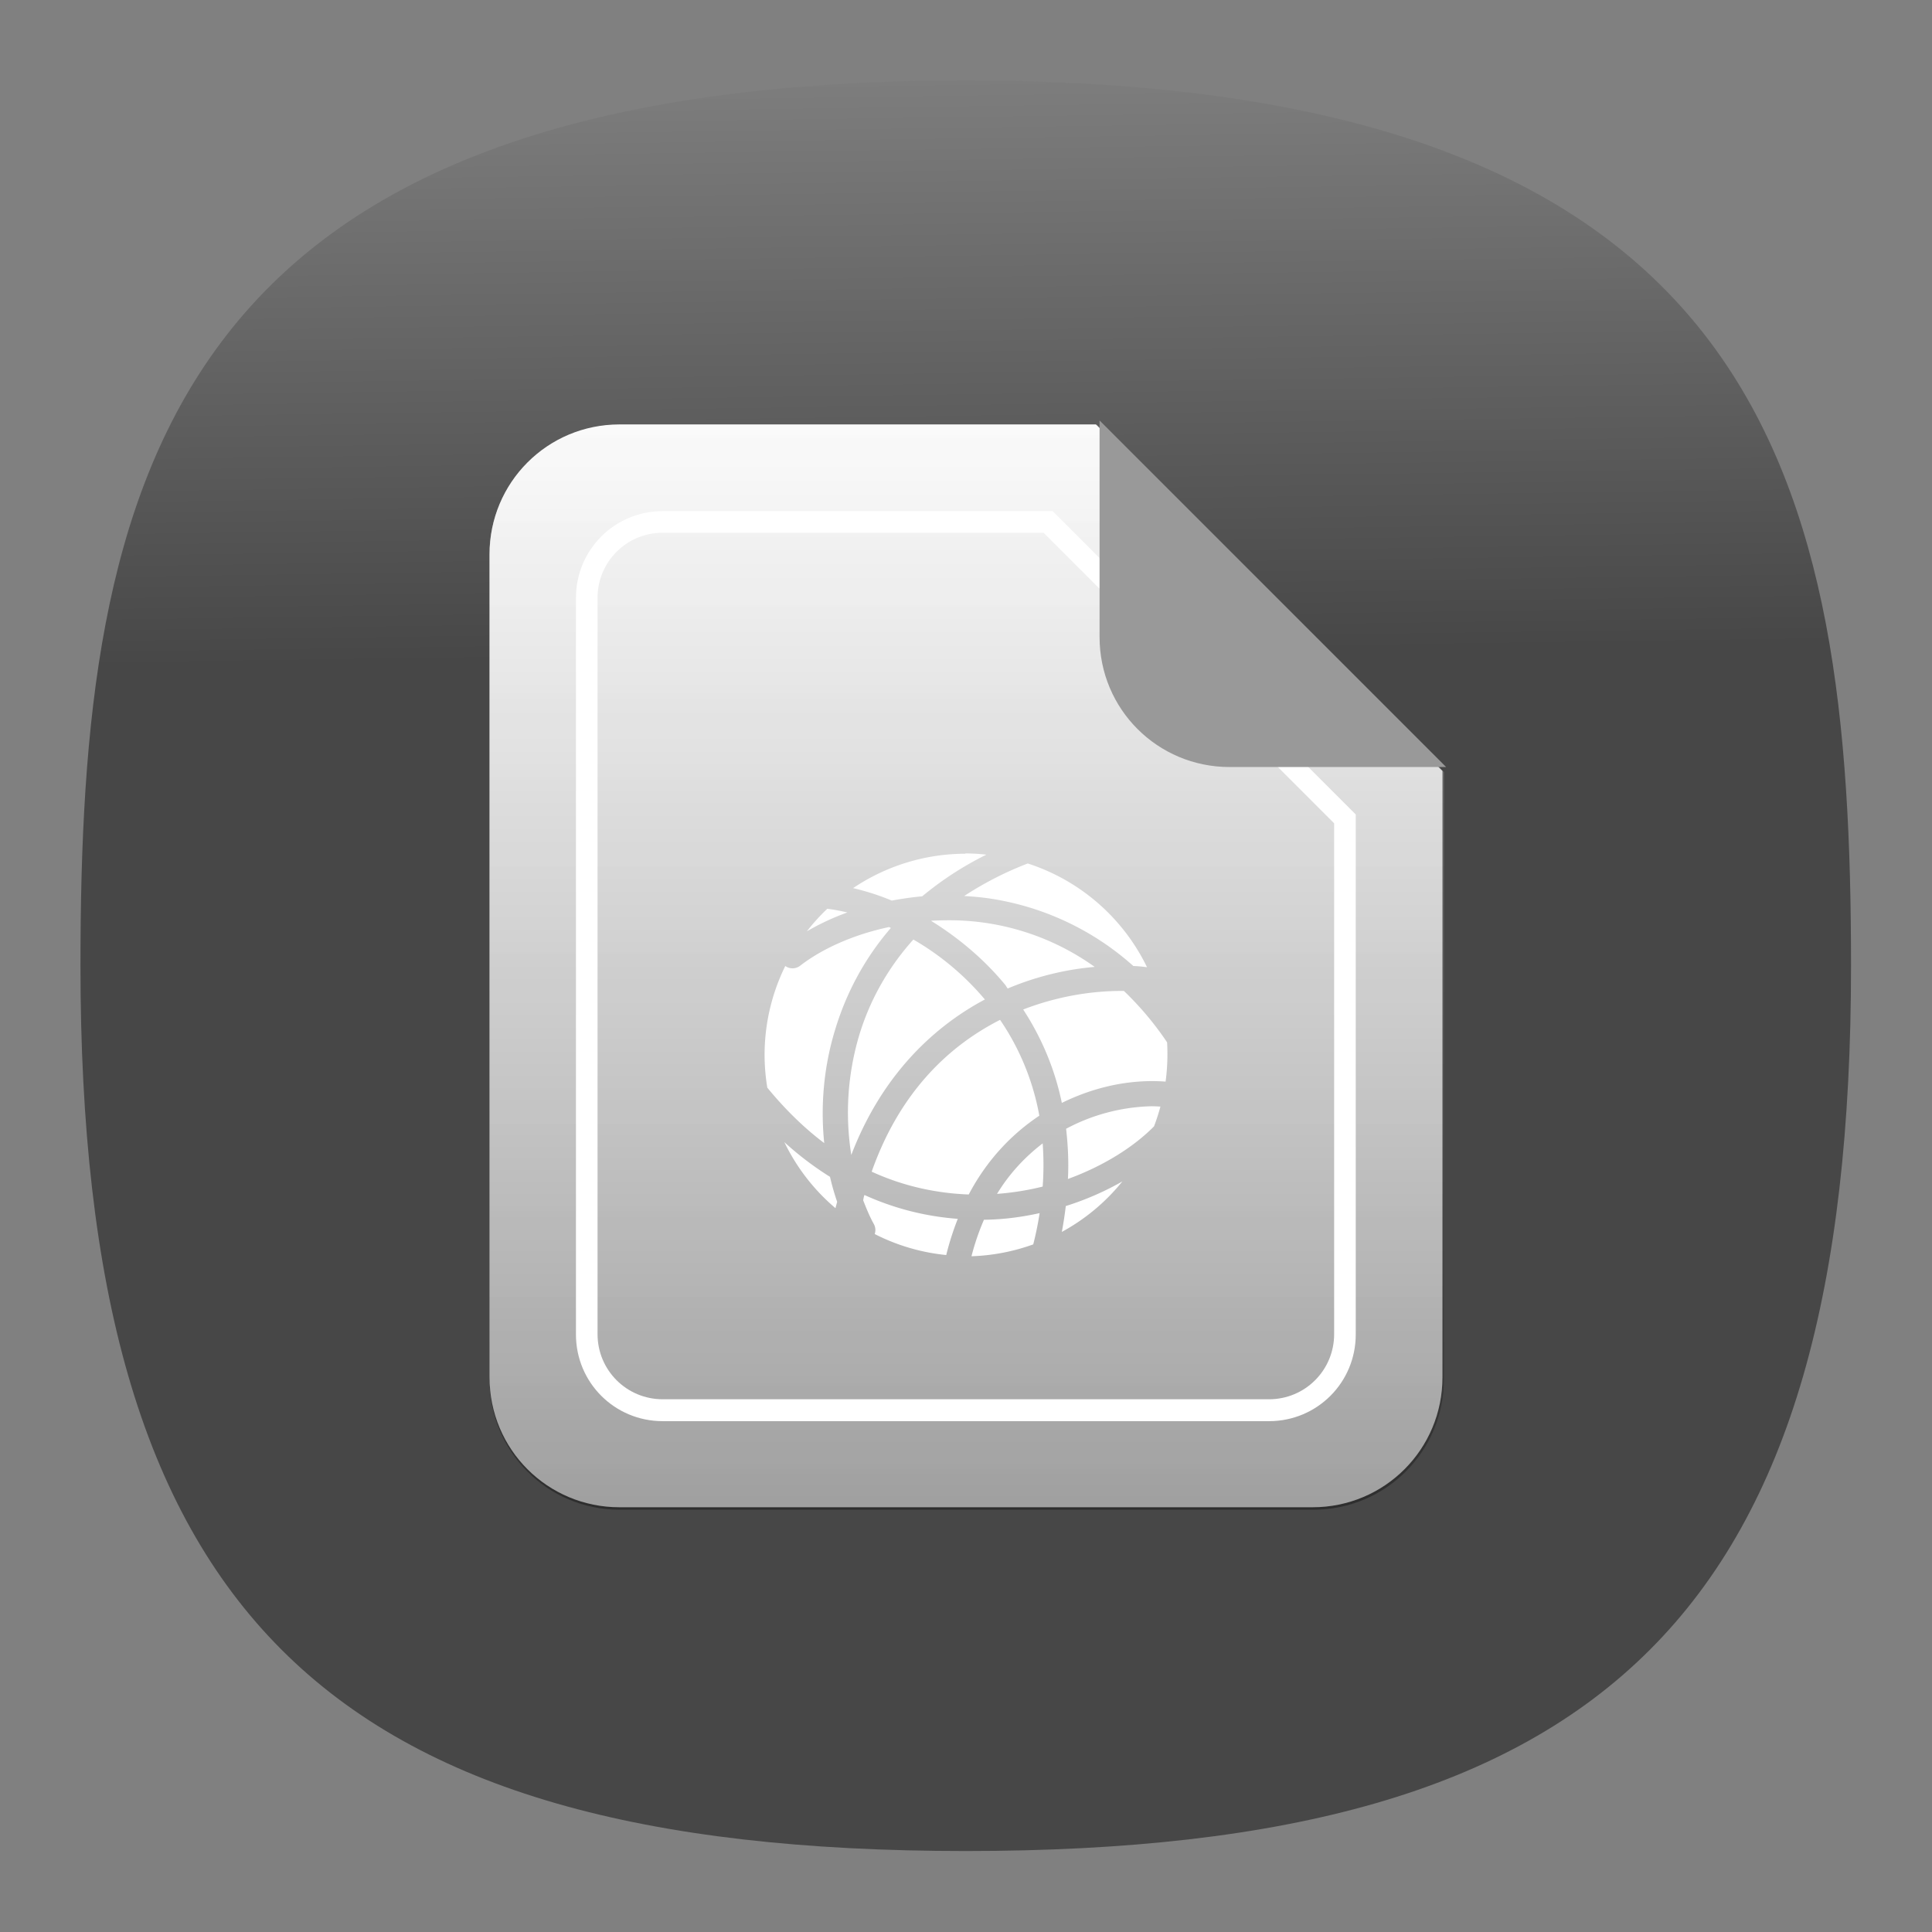 <?xml version="1.0" encoding="UTF-8" standalone="no"?>
<svg
   width="24"
   height="24"
   viewBox="0 0 6.35 6.35"
   version="1.1"
   id="svg6"
   sodipodi:docname="libreoffice-oasis-web.svg"
   inkscape:version="1.3 (0e150ed6c4, 2023-07-21)"
   inkscape:export-filename="../../../../../../../../../Imagens/Big Icons/libreoffice-oasis-web.pdf"
   inkscape:export-xdpi="96"
   inkscape:export-ydpi="96"
   xml:space="preserve"
   xmlns:inkscape="http://www.inkscape.org/namespaces/inkscape"
   xmlns:sodipodi="http://sodipodi.sourceforge.net/DTD/sodipodi-0.dtd"
   xmlns:xlink="http://www.w3.org/1999/xlink"
   xmlns="http://www.w3.org/2000/svg"
   xmlns:svg="http://www.w3.org/2000/svg"
   xmlns:sketch="http://www.bohemiancoding.com/sketch/ns"><rect x="0" y="0" width="6.35" height="6.35" fill="#808080" stroke="none"/><defs
     id="defs6"><linearGradient
       inkscape:collect="always"
       xlink:href="#linearGradient3299"
       id="linearGradient3300"
       x1="13.312"
       y1="34.75"
       x2="12.688"
       y2="-9.688"
       gradientUnits="userSpaceOnUse" /><linearGradient
       id="linearGradient3299"
       inkscape:collect="always"><stop
         style="stop-color:#474747;stop-opacity:1"
         offset="0"
         id="stop3299" /><stop
         style="stop-color:#999999;stop-opacity:1"
         offset="1"
         id="stop3300" /></linearGradient><linearGradient
       inkscape:collect="always"
       xlink:href="#linearGradient3299"
       id="linearGradient6"
       gradientUnits="userSpaceOnUse"
       x1="13.312"
       y1="34.75"
       x2="12.688"
       y2="-9.688" /><linearGradient
       x1="13.312"
       y1="34.75"
       x2="12.688"
       y2="-9.688"
       gradientUnits="userSpaceOnUse"
       gradientTransform="matrix(0.183,0,0,0.183,-0.167,-0.167)"
       spreadMethod="pad"
       id="linearGradient2-6"><stop
         style="stop-opacity:1;stop-color:#474747"
         offset="0"
         id="stop1-2" /><stop
         style="stop-opacity:1;stop-color:#999999"
         offset="1"
         id="stop2-9" /></linearGradient><linearGradient
       x1="3.174"
       y1="1.359"
       x2="3.174"
       y2="4.961"
       gradientUnits="userSpaceOnUse"
       gradientTransform="scale(2.835)"
       spreadMethod="pad"
       id="linearGradient6-1"><stop
         style="stop-opacity:0.35;stop-color:#ffffff"
         offset="0"
         id="stop5" /><stop
         style="stop-opacity:0.4;stop-color:#000000"
         offset="1"
         id="stop6" /></linearGradient><clipPath
       clipPathUnits="userSpaceOnUse"
       id="clipPath6"><path
         d="M 0,0 H 19 V 19 H 0 Z"
         id="path6" /></clipPath><clipPath
       clipPathUnits="userSpaceOnUse"
       id="clipPath6-6"><path
         d="M 0,0 H 19 V 19 H 0 Z"
         id="path6-1" /></clipPath></defs><sodipodi:namedview
     id="namedview6"
     pagecolor="#ffffff"
     bordercolor="#000000"
     borderopacity="0.25"
     inkscape:showpageshadow="2"
     inkscape:pageopacity="0.0"
     inkscape:pagecheckerboard="0"
     inkscape:deskcolor="#d1d1d1"
     inkscape:zoom="17.920737"
     inkscape:cx="8.8166015"
     inkscape:cy="2.9853682"
     inkscape:window-width="2560"
     inkscape:window-height="998"
     inkscape:window-x="0"
     inkscape:window-y="0"
     inkscape:window-maximized="1"
     inkscape:current-layer="svg6"><inkscape:page
       x="0"
       y="0"
       width="6.35"
       height="6.35"
       id="page2"
       margin="0"
       bleed="0" /></sodipodi:namedview><g
     id="g2267"
     inkscape:label="Shape"
     inkscape:highlight-color="#00dcff"
     style="display:inline;fill:url(#linearGradient3300);fill-opacity:1"
     transform="scale(0.265)"><path
       d="M 50,5 C 9.091,5 5,25.455 5,50 5,82.727 17.273,95 50,95 82.727,95 95,82.727 95,50 95,25.455 90.909,5 50,5 Z"
       sketch:type="MSShapeGroup"
       id="path6-3"
       style="font-variation-settings:normal;display:inline;opacity:1;vector-effect:none;fill:url(#linearGradient6);fill-opacity:1;stroke-width:4.567;stroke-linecap:butt;stroke-linejoin:miter;stroke-miterlimit:4;stroke-dasharray:none;stroke-dashoffset:0;stroke-opacity:1;-inkscape-stroke:none;stop-color:#000000;stop-opacity:1"
       transform="matrix(0.244,0,0,0.244,-0.222,-0.222)"
       sodipodi:nodetypes="sssss"
       inkscape:label="Squircle" /></g><path
     d="m 2.036,1.395 c -0.237,0 -0.427,0.191 -0.427,0.427 v 2.705 c 0,0.237 0.191,0.427 0.427,0.427 h 2.278 c 0.237,0 0.427,-0.191 0.427,-0.427 V 2.534 L 3.602,1.395 Z"
     fill="#f9f9f9"
     style="stroke-width:0.269;paint-order:stroke fill markers"
     id="path2-6" /><g
     opacity="0.9"
     id="g7"
     transform="matrix(0.265,0,0,0.265,-0.002,1.2933825e-7)"><path
       d="m 5.77,3.953 c -0.672,0 -1.211,0.543 -1.211,1.211 v 7.672 c 0,0.672 0.543,1.211 1.211,1.211 h 6.457 c 0.671,0 1.214,-0.543 1.214,-1.211 V 7.184 l -3.23,-3.231 z"
       transform="scale(1.333)"
       style="fill:url(#linearGradient6-1);stroke:none"
       opacity="1"
       clip-path="url(#clipPath6-6)"
       id="path7" /></g><path
     d="m 2.178,1.68 c -0.158,0 -0.285,0.127 -0.285,0.285 v 2.421 c 0,0.158 0.127,0.285 0.285,0.285 h 1.993 c 0.158,0 0.285,-0.127 0.285,-0.285 V 2.677 L 3.46,1.68 Z m 0,0.071 h 1.252 l 0.955,0.955 v 1.679 c 0,0.118 -0.095,0.214 -0.214,0.214 H 2.178 c -0.118,0 -0.214,-0.095 -0.214,-0.214 V 1.965 c 0,-0.118 0.095,-0.214 0.214,-0.214 z"
     fill="#ffffff"
     style="stroke-width:0.071;paint-order:stroke fill markers"
     id="path4-5" /><path
     d="M 4.753,2.521 3.614,1.382 v 0.712 c 0,0.237 0.191,0.427 0.427,0.427 z"
     fill="#999999"
     style="stroke-width:0.269;paint-order:stroke fill markers"
     id="path5-2" /><path
     d="m 3.173,2.806 a 0.662,0.662 0 0 0 -0.369,0.113 c 0.042,0.01 0.084,0.023 0.127,0.041 0.033,-0.006 0.066,-0.011 0.1,-0.014 a 1.075,1.075 0 0 1 0.211,-0.137 0.662,0.662 0 0 0 -0.068,-0.004 0.662,0.662 0 0 0 -0.001,-5e-7 z m 0.205,0.032 a 1.103,1.103 0 0 0 -0.209,0.107 0.95,0.95 0 0 1 0.076,0.007 0.909,0.909 0 0 1 0.48,0.223 c 0.015,5.001e-4 0.03,0.002 0.045,0.004 A 0.662,0.662 0 0 0 3.378,2.838 Z M 2.719,2.987 a 0.662,0.662 0 0 0 -0.067,0.074 0.81,0.81 0 0 1 0.133,-0.062 0.634,0.634 0 0 0 -0.065,-0.012 z m 0.424,0.038 c -0.027,-7.501e-4 -0.054,0 -0.081,0.001 l -0.001,0.001 c 0.087,0.054 0.171,0.123 0.243,0.21 0.003,0.004 0.005,0.008 0.008,0.012 0.095,-0.04 0.192,-0.063 0.286,-0.071 A 0.82,0.82 0 0 0 3.144,3.025 Z M 2.922,3.047 C 2.804,3.072 2.701,3.119 2.63,3.174 a 0.041,0.041 0 0 1 -0.049,10e-4 0.662,0.662 0 0 0 -0.068,0.293 0.662,0.662 0 0 0 0.009,0.107 c 0.06,0.073 0.123,0.134 0.187,0.182 -0.012,-0.118 -0.003,-0.246 0.036,-0.373 0.035,-0.116 0.094,-0.231 0.183,-0.334 z M 3.002,3.088 C 2.914,3.186 2.856,3.295 2.823,3.406 A 0.889,0.889 0 0 0 2.798,3.796 C 2.894,3.545 3.057,3.381 3.237,3.285 A 0.886,0.886 0 0 0 3.002,3.088 Z m 0.692,0.169 c -0.105,-0.001 -0.22,0.018 -0.331,0.061 0.058,0.089 0.103,0.191 0.127,0.307 0.073,-0.036 0.148,-0.058 0.221,-0.067 0.041,-0.005 0.082,-0.006 0.12,-0.003 a 0.662,0.662 0 0 0 0.006,-0.088 0.662,0.662 0 0 0 -0.001,-0.041 A 1.022,1.022 0 0 0 3.694,3.257 Z m -0.407,0.095 C 3.112,3.441 2.955,3.596 2.865,3.851 2.972,3.9 3.08,3.922 3.184,3.926 3.244,3.812 3.326,3.727 3.416,3.667 A 0.814,0.814 0 0 0 3.287,3.352 Z m 0.497,0.284 c -0.088,0.002 -0.187,0.024 -0.28,0.074 0.006,0.053 0.009,0.108 0.006,0.165 C 3.628,3.832 3.727,3.769 3.793,3.702 a 0.662,0.662 0 0 0 0.021,-0.065 c -0.01,-5e-4 -0.02,-0.001 -0.03,-0.001 z M 2.578,3.754 a 0.662,0.662 0 0 0 0.168,0.217 0.041,0.041 0 0 1 5.001e-4,-0.002 l 0.005,-0.019 A 0.817,0.817 0 0 1 2.728,3.868 1.049,1.049 0 0 1 2.578,3.754 Z m 0.849,0.004 c -0.056,0.043 -0.108,0.097 -0.15,0.166 0.052,-0.004 0.102,-0.012 0.15,-0.024 a 0.963,0.963 0 0 0 0,-0.142 z m 0.262,0.125 c -0.056,0.032 -0.119,0.06 -0.186,0.081 a 1.282,1.282 0 0 1 -0.013,0.085 0.662,0.662 0 0 0 0.199,-0.166 z m -0.848,0.045 c -0.002,0.006 -0.003,0.012 -0.004,0.017 0.011,0.028 0.022,0.055 0.035,0.078 a 0.041,0.041 0 0 1 0.003,0.033 0.662,0.662 0 0 0 0.235,0.069 0.933,0.933 0 0 1 0.038,-0.119 0.901,0.901 0 0 1 -0.306,-0.078 z m 0.577,0.059 c -0.058,0.013 -0.118,0.021 -0.18,0.022 h -0.004 A 0.803,0.803 0 0 0 3.193,4.129 0.662,0.662 0 0 0 3.396,4.09 c 0.009,-0.035 0.016,-0.07 0.021,-0.103 z"
     fill="#ffffff"
     id="path8"
     style="stroke-width:1" /><g
     id="g1"
     inkscape:groupmode="layer"
     inkscape:label="1"
     transform="matrix(0.265,0,0,0.265,16.35,0)" /></svg>
